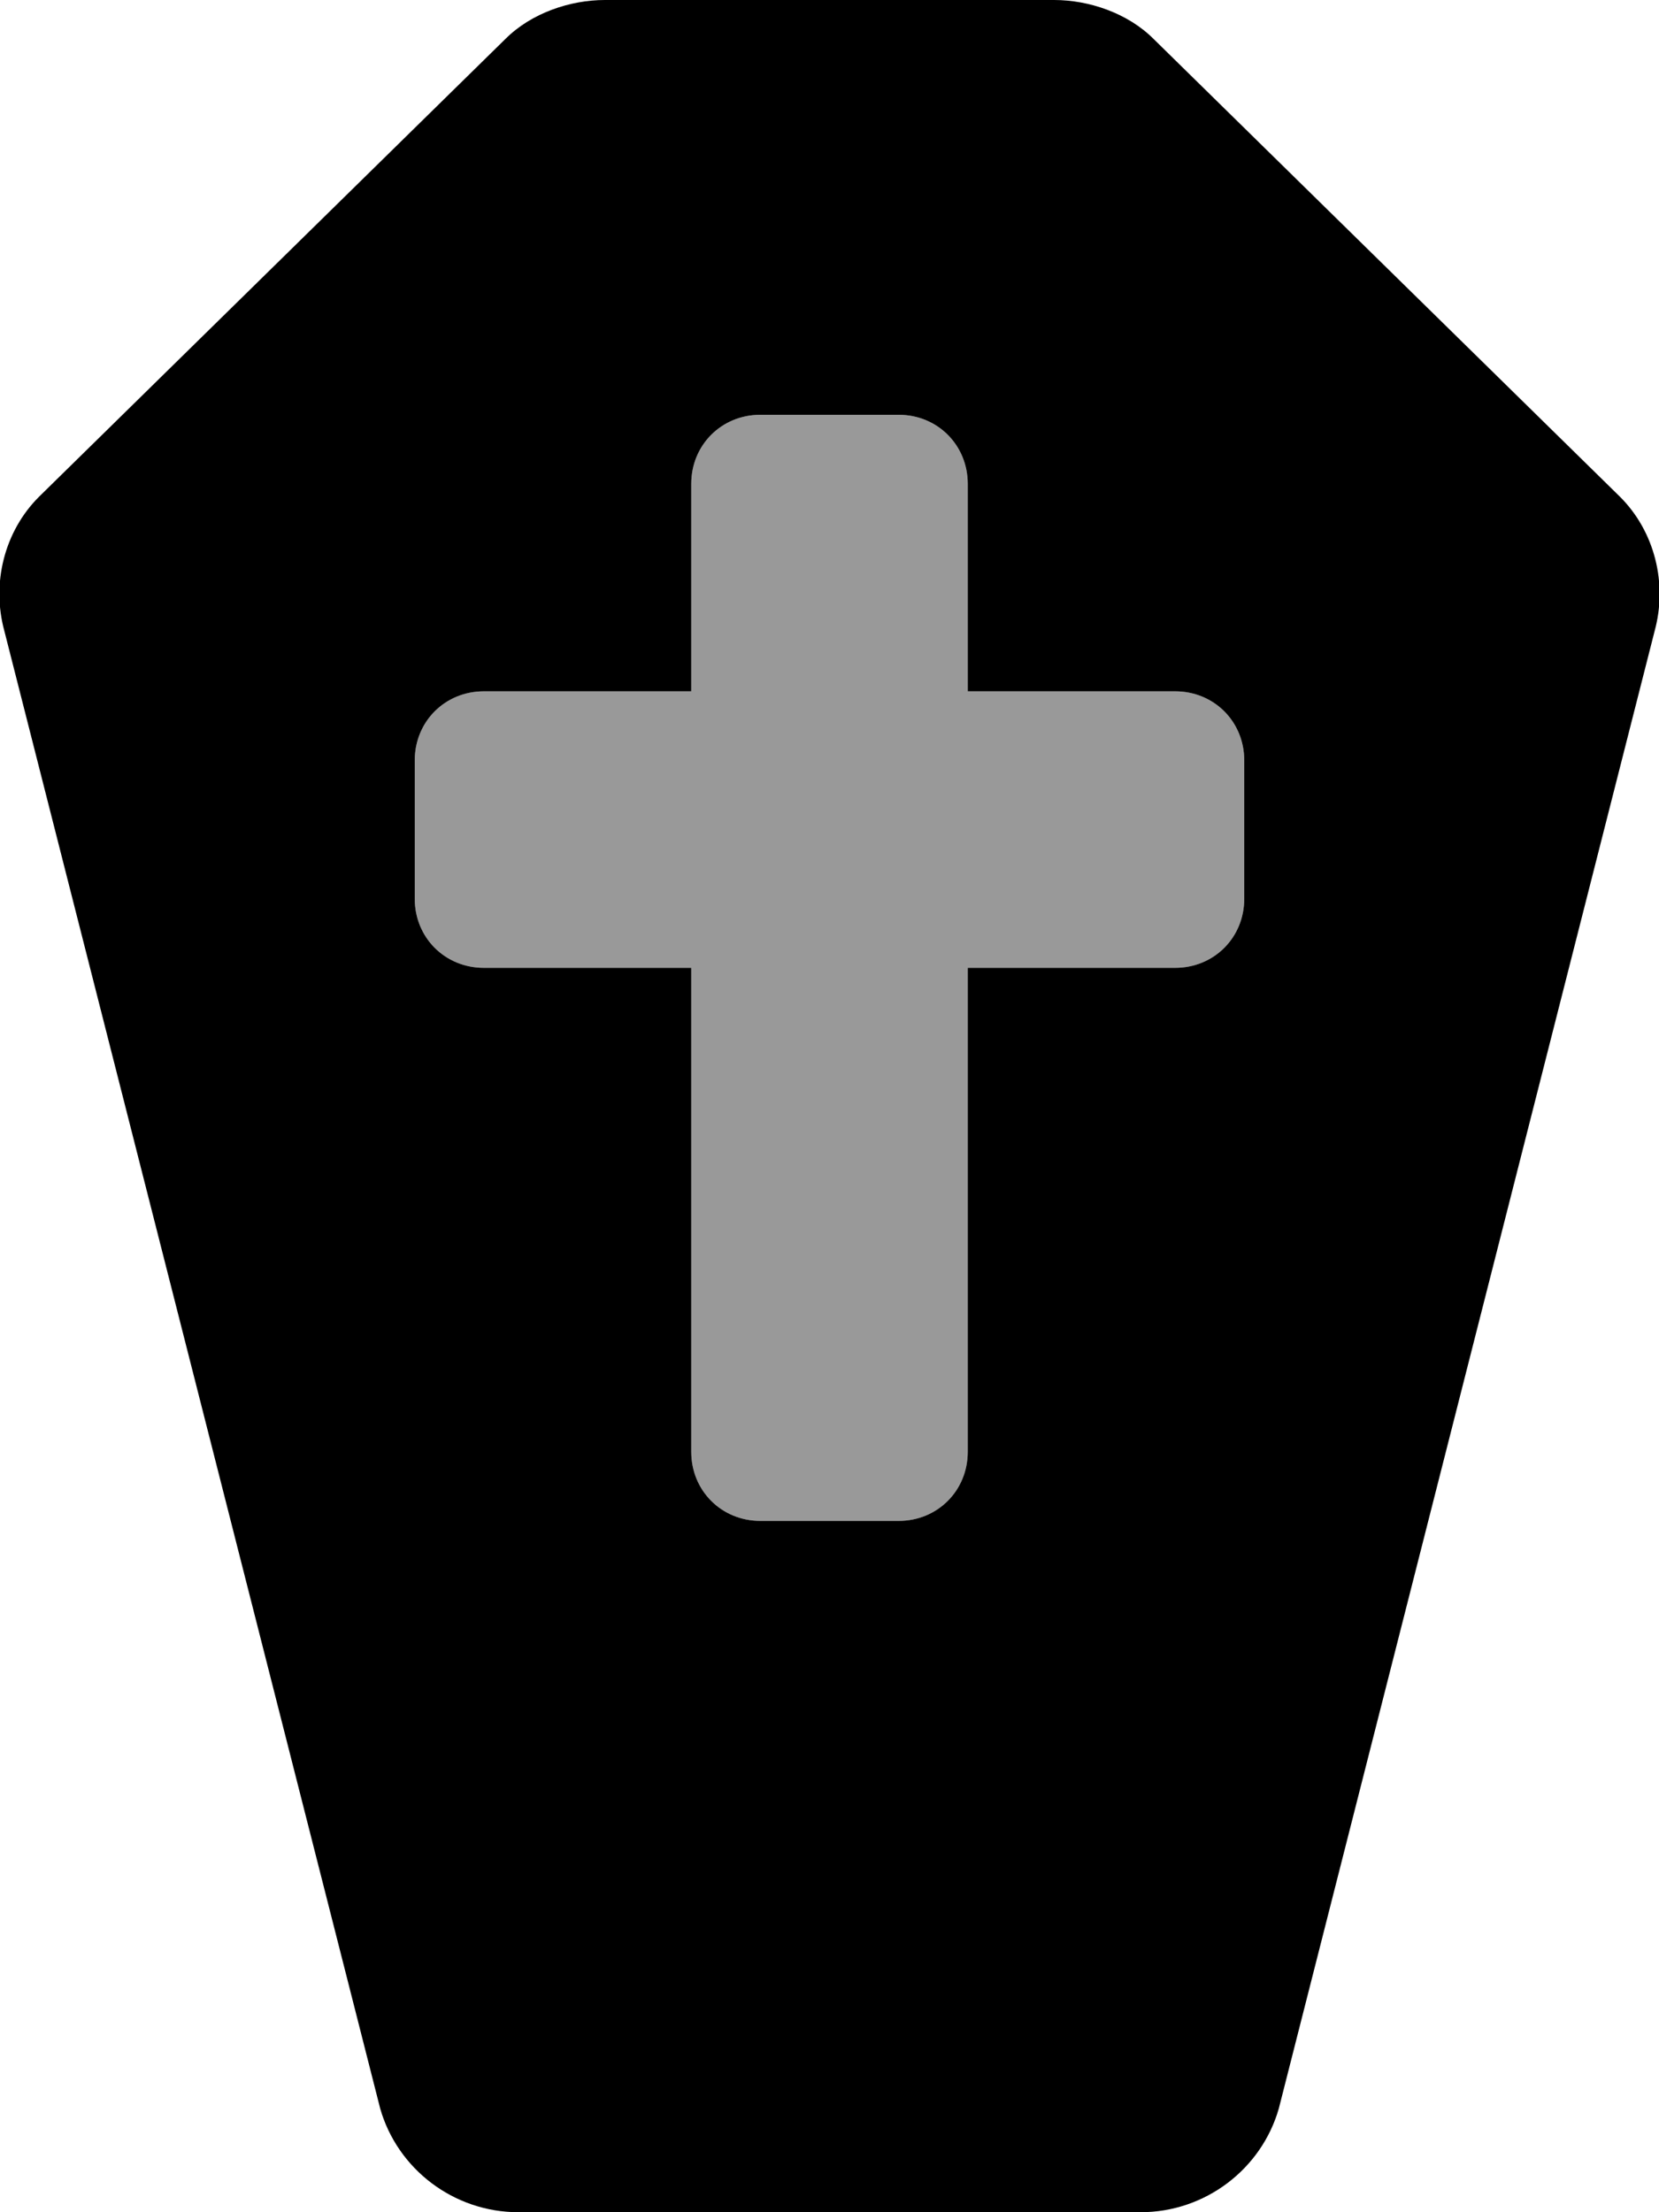 <svg xmlns="http://www.w3.org/2000/svg" viewBox="0 0 384 512"><!-- Font Awesome Pro 6.0.0-alpha1 by @fontawesome - https://fontawesome.com License - https://fontawesome.com/license (Commercial License) --><defs><style>.fa-secondary{opacity:.4}</style></defs><path d="M288 208C288 217 281 224 272 224H224V336C224 345 217 352 208 352H176C167 352 160 345 160 336V224H112C103 224 96 217 96 208V176C96 167 103 160 112 160H160V112C160 103 167 96 176 96H208C217 96 224 103 224 112V160H272C281 160 288 167 288 176V208Z" class="fa-secondary"/><path d="M375 115L267 9C261 3 252 0 244 0H140C132 0 123 3 117 9L9 115C1 123 -2 135 1 146L88 488C92 502 105 512 120 512H264C279 512 292 502 296 488L383 146C386 135 383 123 375 115ZM288 208C288 217 281 224 272 224H224V336C224 345 217 352 208 352H176C167 352 160 345 160 336V224H112C103 224 96 217 96 208V176C96 167 103 160 112 160H160V112C160 103 167 96 176 96H208C217 96 224 103 224 112V160H272C281 160 288 167 288 176V208Z" class="fa-primary"/></svg>